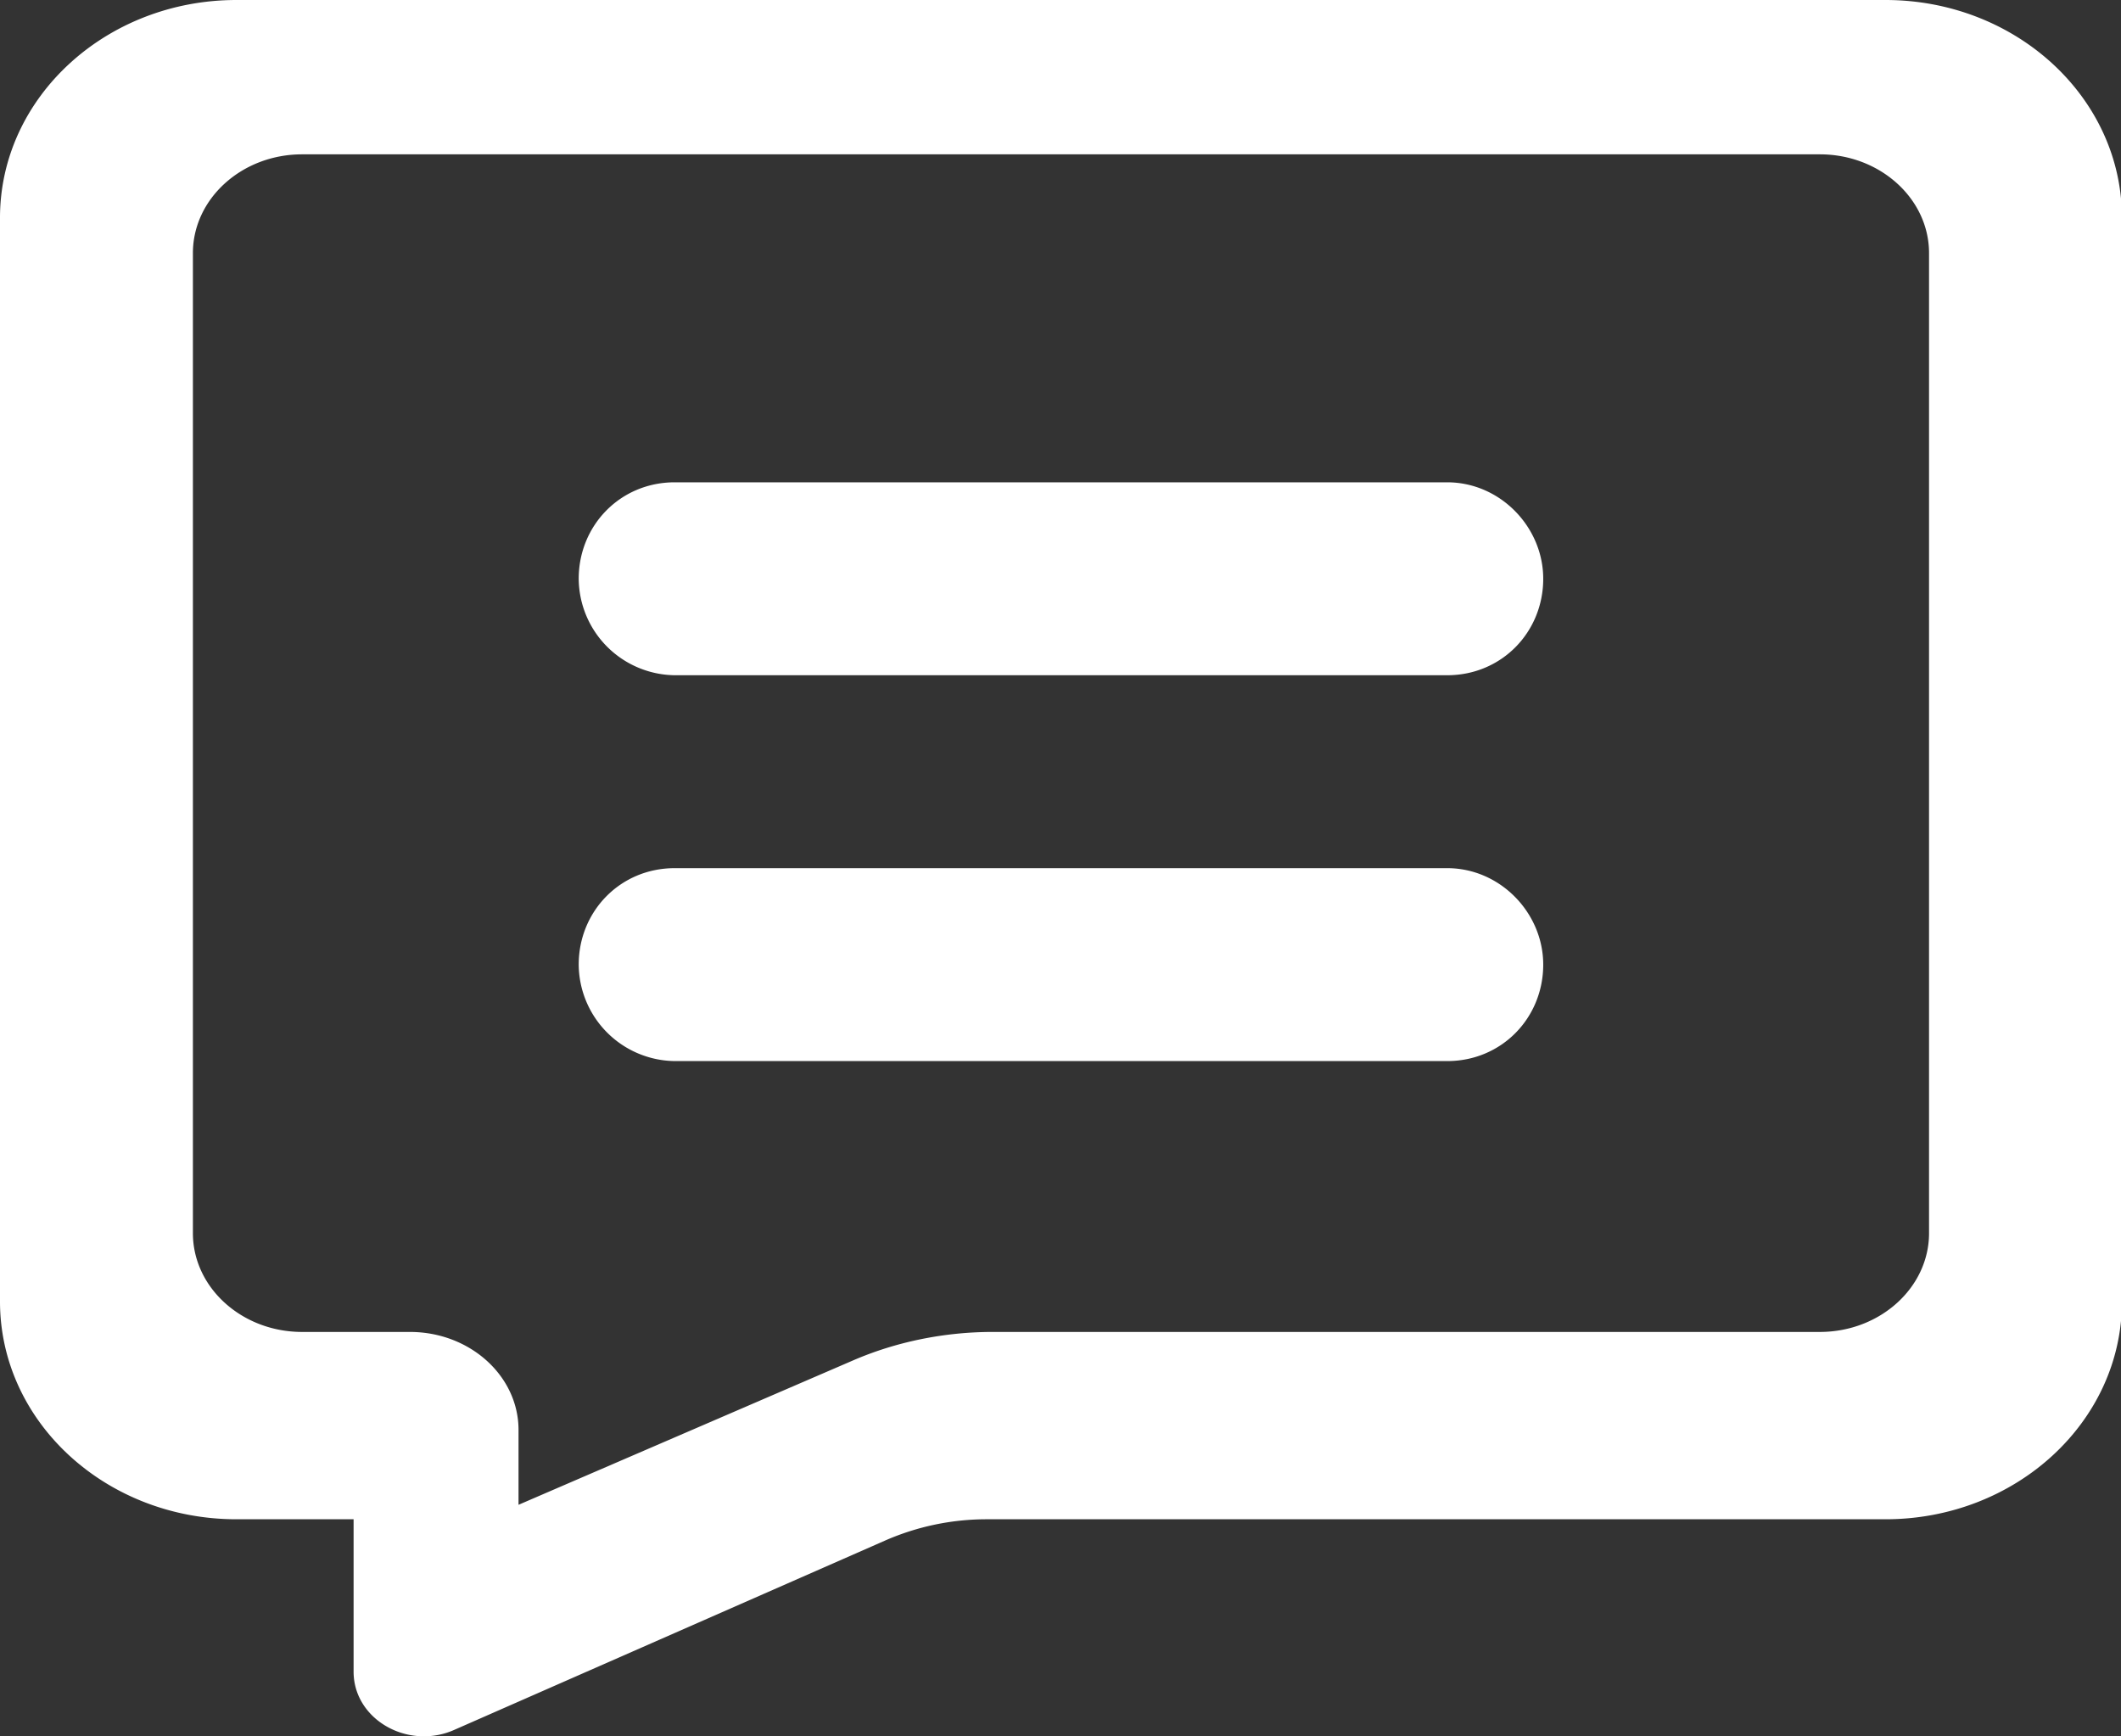 <?xml version="1.0" standalone="no"?><!DOCTYPE svg PUBLIC "-//W3C//DTD SVG 1.1//EN" "http://www.w3.org/Graphics/SVG/1.1/DTD/svg11.dtd"><svg t="1493714409068" class="icon" style="" viewBox="0 0 1251 1024" version="1.1" xmlns="http://www.w3.org/2000/svg" p-id="4019" xmlns:xlink="http://www.w3.org/1999/xlink" width="156.375" height="128"><rect x="0" y="0" width="1251" height="1024" fill="#333333" stroke="none"/><defs><style type="text/css"></style></defs><path d="M1112.064 0H139.492C62.578 0 0 57.458 0 128.455v639.09c0 70.997 62.464 128.455 139.492 128.455h69.063v89.884c0 22.073 19.684 38.116 41.415 38.116 5.916 0 11.947-1.138 17.863-3.755l254.293-111.73a149.049 149.049 0 0 1 59.847-12.516h530.091C1188.978 896 1251.556 838.542 1251.556 767.545V128.569C1251.556 57.458 1188.978 0 1112.064 0M1137.778 149.276v577.991c0 32.085-28.9 58.254-64.398 58.254H585.5c-28.444 0-57.116 5.803-82.716 16.953L305.835 887.467v-44.146c0-31.858-28.672-57.799-64.057-57.799h-63.602c-35.499 0-64.398-26.169-64.398-58.254v-577.991C113.778 117.191 142.677 91.022 178.176 91.022h895.204c35.499 0 64.398 26.169 64.398 58.254zM341.333 341.333c0-31.403 24.462-56.889 56.661-56.889h455.566c31.289 0 56.661 26.396 56.661 56.889 0 31.403-24.462 56.889-56.661 56.889H397.995A57.344 57.344 0 0 1 341.333 341.333z m0 227.556c0-31.403 24.462-56.889 56.661-56.889h455.566c31.289 0 56.661 26.396 56.661 56.889 0 31.403-24.462 56.889-56.661 56.889H397.995A57.344 57.344 0 0 1 341.333 568.889z" fill="#ffffff" p-id="4020"></path></svg>